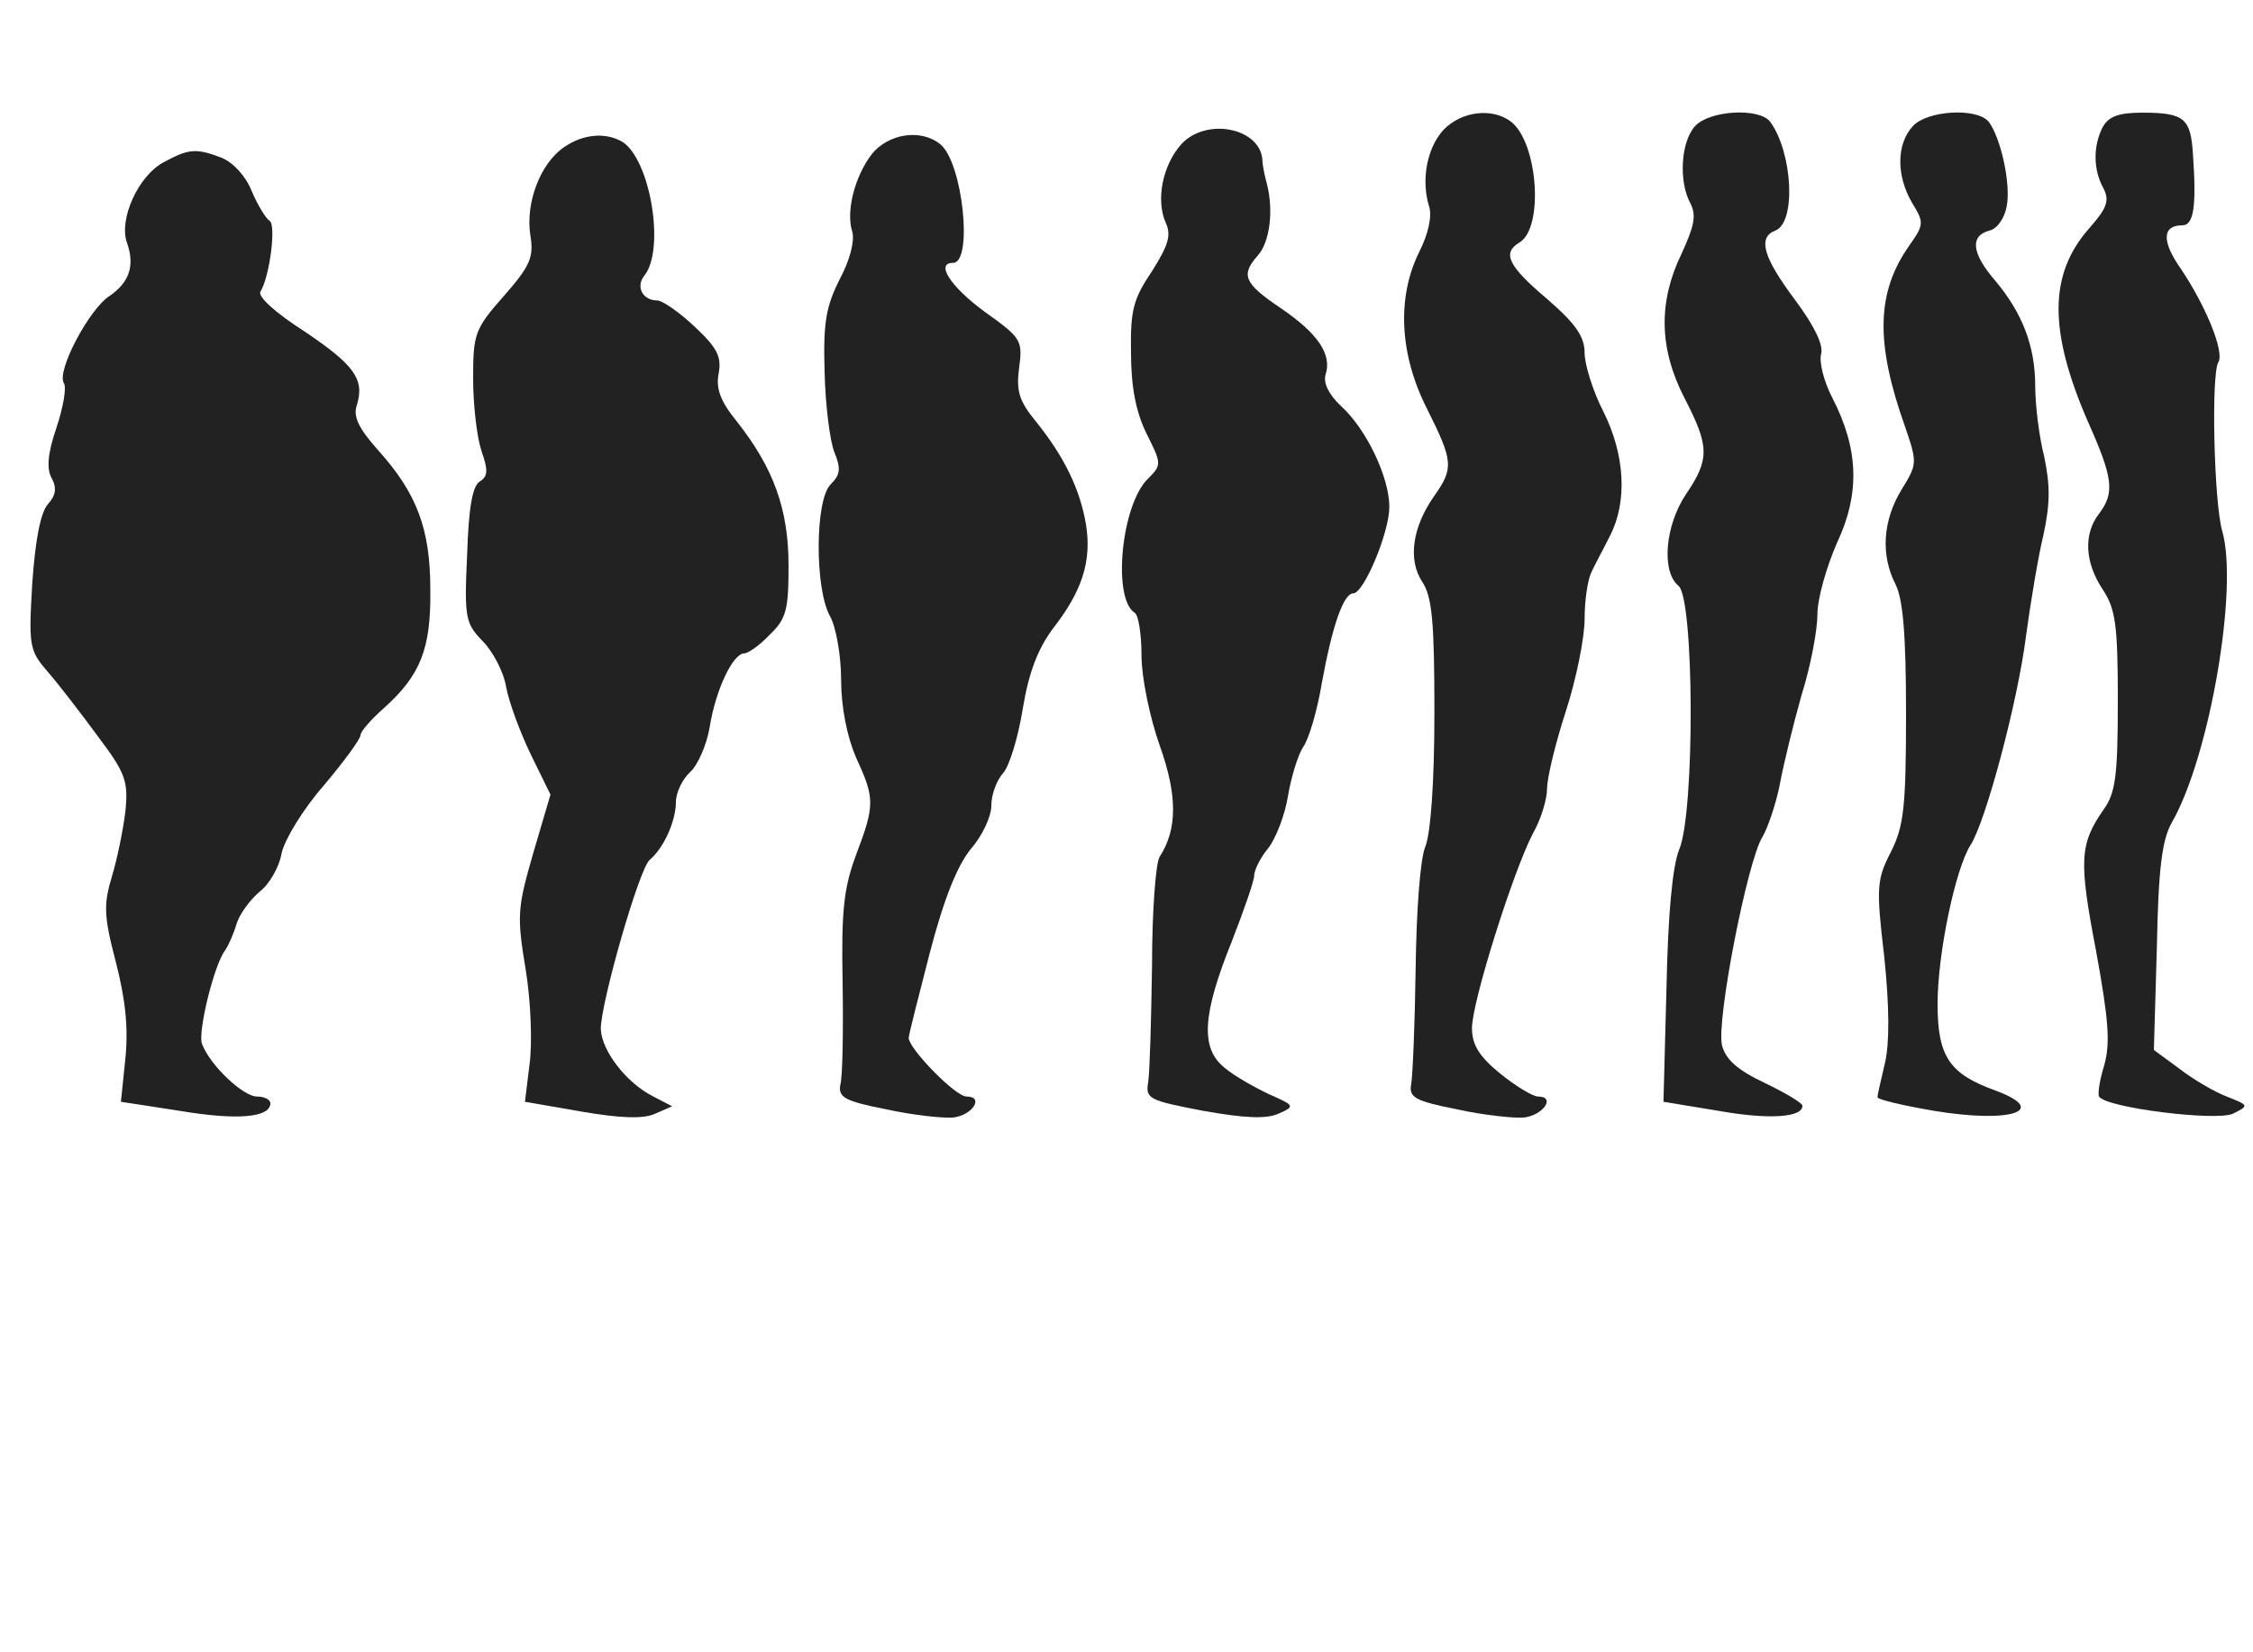 <!--?xml version="1.0" standalone="no"?--><svg xmlns="http://www.w3.org/2000/svg" width="300pt" height="220pt" viewBox="0 0 300 220" preserveAspectRatio="xMidYMid meet">
<g transform="translate(0,220) scale(0.1,-0.1)" fill="#222222" stroke="none">
<path d="M1922 2027 c-22 -24 -30 -67 -19 -102 4 -13 -1 -36 -13 -60 -30 -60
-27 -136 10 -209 35 -70 36 -79 10 -116 -29 -41 -36 -85 -16 -115 13 -20 16
-53 16 -174 0 -93 -5 -160 -12 -178 -7 -16 -12 -86 -13 -163 -1 -74 -4 -144
-6 -154 -3 -17 5 -22 61 -33 36 -8 76 -12 89 -11 26 3 43 28 19 28 -7 0 -30
14 -51 31 -27 22 -37 38 -37 60 0 35 55 209 81 259 11 19 19 46 19 60 0 14 11
60 25 103 14 43 25 98 25 123 0 24 4 52 9 62 4 9 16 31 25 49 23 45 20 107 -9
165 -14 27 -25 63 -25 78 0 22 -12 39 -50 72 -52 44 -60 61 -37 75 33 19 25
133 -11 161 -25 19 -66 14 -90 -11z" id="node1" class="node" style="position: relative;"></path>
<path d="M2257 2032 c-19 -21 -22 -74 -6 -103 8 -16 5 -30 -12 -67 -31 -64
-30 -126 4 -192 33 -64 34 -81 2 -128 -28 -42 -33 -103 -10 -122 21 -17 22
-301 1 -351 -9 -22 -15 -86 -17 -185 l-4 -151 73 -12 c67 -12 113 -9 112 7 -1
4 -23 17 -50 30 -36 17 -52 31 -57 50 -8 32 34 247 54 278 7 12 18 44 23 70 5
27 18 80 29 119 12 38 21 86 21 107 0 21 12 63 26 95 31 66 29 125 -6 193 -12
23 -18 49 -15 59 3 12 -9 37 -35 72 -42 56 -50 83 -26 92 28 11 23 104 -7 145
-15 19 -81 15 -100 -6z" id="node2" class="node" style="position: relative;"></path>
<path d="M2547 2032 c-22 -24 -22 -66 -1 -102 16 -26 16 -29 -3 -56 -45 -63
-46 -131 -6 -243 16 -47 16 -49 -5 -83 -25 -41 -28 -87 -8 -126 10 -20 14 -67
14 -172 0 -125 -3 -150 -20 -184 -19 -37 -20 -47 -9 -140 7 -67 7 -115 1 -141
-5 -22 -10 -42 -10 -46 0 -3 34 -11 75 -18 102 -17 155 0 82 27 -61 22 -77 45
-77 115 0 68 24 181 44 212 20 31 63 191 74 280 6 44 16 104 23 133 9 42 9 65
1 104 -7 27 -12 70 -12 94 0 53 -17 97 -53 140 -32 37 -34 60 -8 67 10 2 20
16 23 32 6 30 -8 92 -24 113 -16 19 -82 15 -101 -6z" id="node3" class="node" style="position: relative;"></path>
<path d="M2800 2031 c-13 -25 -13 -57 1 -82 8 -16 5 -26 -20 -54 -53 -61 -53
-136 -1 -256 34 -76 36 -95 15 -123 -21 -27 -19 -65 5 -101 17 -26 20 -47 20
-148 0 -100 -3 -123 -19 -145 -32 -46 -33 -68 -10 -188 17 -93 19 -123 11
-152 -6 -19 -9 -38 -7 -42 9 -15 155 -33 178 -23 22 11 22 11 -8 23 -16 6 -45
23 -63 37 l-34 25 4 137 c2 106 7 143 20 166 50 87 89 312 67 388 -11 38 -15
210 -5 225 8 14 -17 75 -50 124 -26 37 -25 58 2 58 15 0 19 25 14 95 -3 47
-11 55 -67 55 -32 0 -45 -5 -53 -19z" id="node4" class="node" style="position: relative;"></path>
<path d="M1573 2008 c-25 -28 -34 -74 -21 -104 8 -17 4 -30 -18 -65 -25 -37
-29 -52 -28 -109 0 -46 7 -80 21 -108 20 -40 20 -41 1 -60 -35 -35 -47 -159
-17 -178 5 -3 9 -29 9 -57 0 -29 11 -82 24 -119 24 -67 24 -112 0 -149 -5 -8
-10 -72 -10 -144 -1 -71 -3 -141 -5 -155 -4 -23 0 -25 73 -39 56 -10 84 -11
100 -4 23 10 22 11 -12 26 -19 9 -46 24 -59 35 -33 26 -30 71 9 168 16 41 30
81 30 88 0 7 8 24 19 37 10 13 22 44 26 69 4 24 13 54 20 65 8 11 19 49 25 85
14 77 29 120 42 120 14 0 48 81 48 115 0 40 -31 104 -64 134 -17 16 -24 31
-21 42 9 27 -10 55 -60 89 -49 33 -53 44 -30 70 16 18 21 60 12 95 -3 11 -6
25 -6 32 -3 43 -75 57 -108 21z" id="node5" class="node" style="position: relative;"></path>
<path d="M751 2004 c-32 -22 -51 -74 -45 -116 5 -30 1 -41 -35 -82 -39 -44
-41 -51 -41 -110 0 -35 5 -78 11 -96 9 -26 9 -34 -2 -41 -10 -6 -15 -35 -17
-98 -4 -85 -2 -91 21 -115 13 -13 28 -41 31 -61 4 -21 19 -61 33 -90 l26 -53
-23 -78 c-21 -73 -22 -83 -10 -155 7 -43 9 -99 5 -127 l-6 -49 75 -13 c52 -9
83 -10 98 -3 l23 10 -25 13 c-36 18 -69 61 -70 90 0 35 51 213 65 225 19 16
35 52 35 77 0 13 9 31 19 40 10 9 22 36 26 60 8 50 31 98 46 98 5 0 21 11 34
25 22 21 25 33 25 92 0 75 -20 130 -69 192 -22 27 -28 44 -24 64 4 22 -2 34
-32 62 -20 19 -43 35 -50 35 -19 0 -29 18 -17 33 28 35 8 154 -29 178 -22 13
-52 11 -78 -7z" id="node6" class="node" style="position: relative;"></path>
<path d="M1161 1995 c-23 -30 -35 -77 -26 -104 3 -12 -3 -37 -17 -63 -18 -36
-22 -57 -20 -123 1 -44 7 -92 13 -107 9 -22 8 -30 -5 -43 -21 -21 -21 -139 -1
-175 8 -14 15 -52 15 -85 0 -37 8 -76 20 -104 25 -54 25 -63 0 -129 -16 -43
-20 -73 -18 -170 1 -64 0 -126 -3 -136 -3 -17 5 -22 61 -33 36 -8 76 -12 89
-11 26 3 42 28 18 28 -15 0 -77 64 -77 78 0 4 13 55 28 113 19 73 37 117 55
139 15 17 27 43 27 57 0 15 7 34 16 44 8 9 20 48 26 86 8 48 20 79 40 106 39
50 52 90 44 139 -8 47 -29 90 -66 136 -23 28 -27 41 -23 72 5 37 3 40 -46 75
-45 33 -66 65 -42 65 27 0 13 134 -17 158 -26 21 -69 14 -91 -13z" id="node7" class="node" style="position: relative;"></path>
<path d="M218 1984 c-34 -18 -60 -76 -49 -107 11 -31 3 -53 -23 -71 -27 -17
-71 -100 -61 -116 4 -6 -1 -33 -10 -60 -12 -35 -13 -55 -6 -67 7 -13 5 -23 -5
-34 -10 -11 -17 -48 -21 -105 -5 -85 -4 -90 21 -119 14 -16 44 -55 66 -85 37
-49 41 -60 37 -100 -3 -25 -11 -64 -18 -87 -11 -37 -11 -52 5 -113 13 -50 17
-88 13 -129 l-6 -58 78 -12 c77 -13 121 -9 121 10 0 5 -8 9 -18 9 -18 0 -62
41 -73 70 -6 15 16 106 31 125 4 6 11 21 15 35 4 13 18 32 31 43 13 10 26 33
29 51 4 18 28 58 56 90 27 32 49 62 49 67 0 5 14 21 31 36 49 44 63 79 62 158
0 81 -18 128 -69 185 -26 29 -34 45 -29 60 11 35 -3 54 -70 99 -39 25 -63 47
-58 53 12 20 21 88 12 94 -5 3 -16 21 -24 40 -8 20 -25 38 -40 44 -34 13 -44
12 -77 -6z" id="node8" class="node" style="position: relative;"></path>
</g>
<g transform="translate(0,220) scale(0.1,-0.1)" fill="#ACACAE" stroke="none">

</g>
</svg>